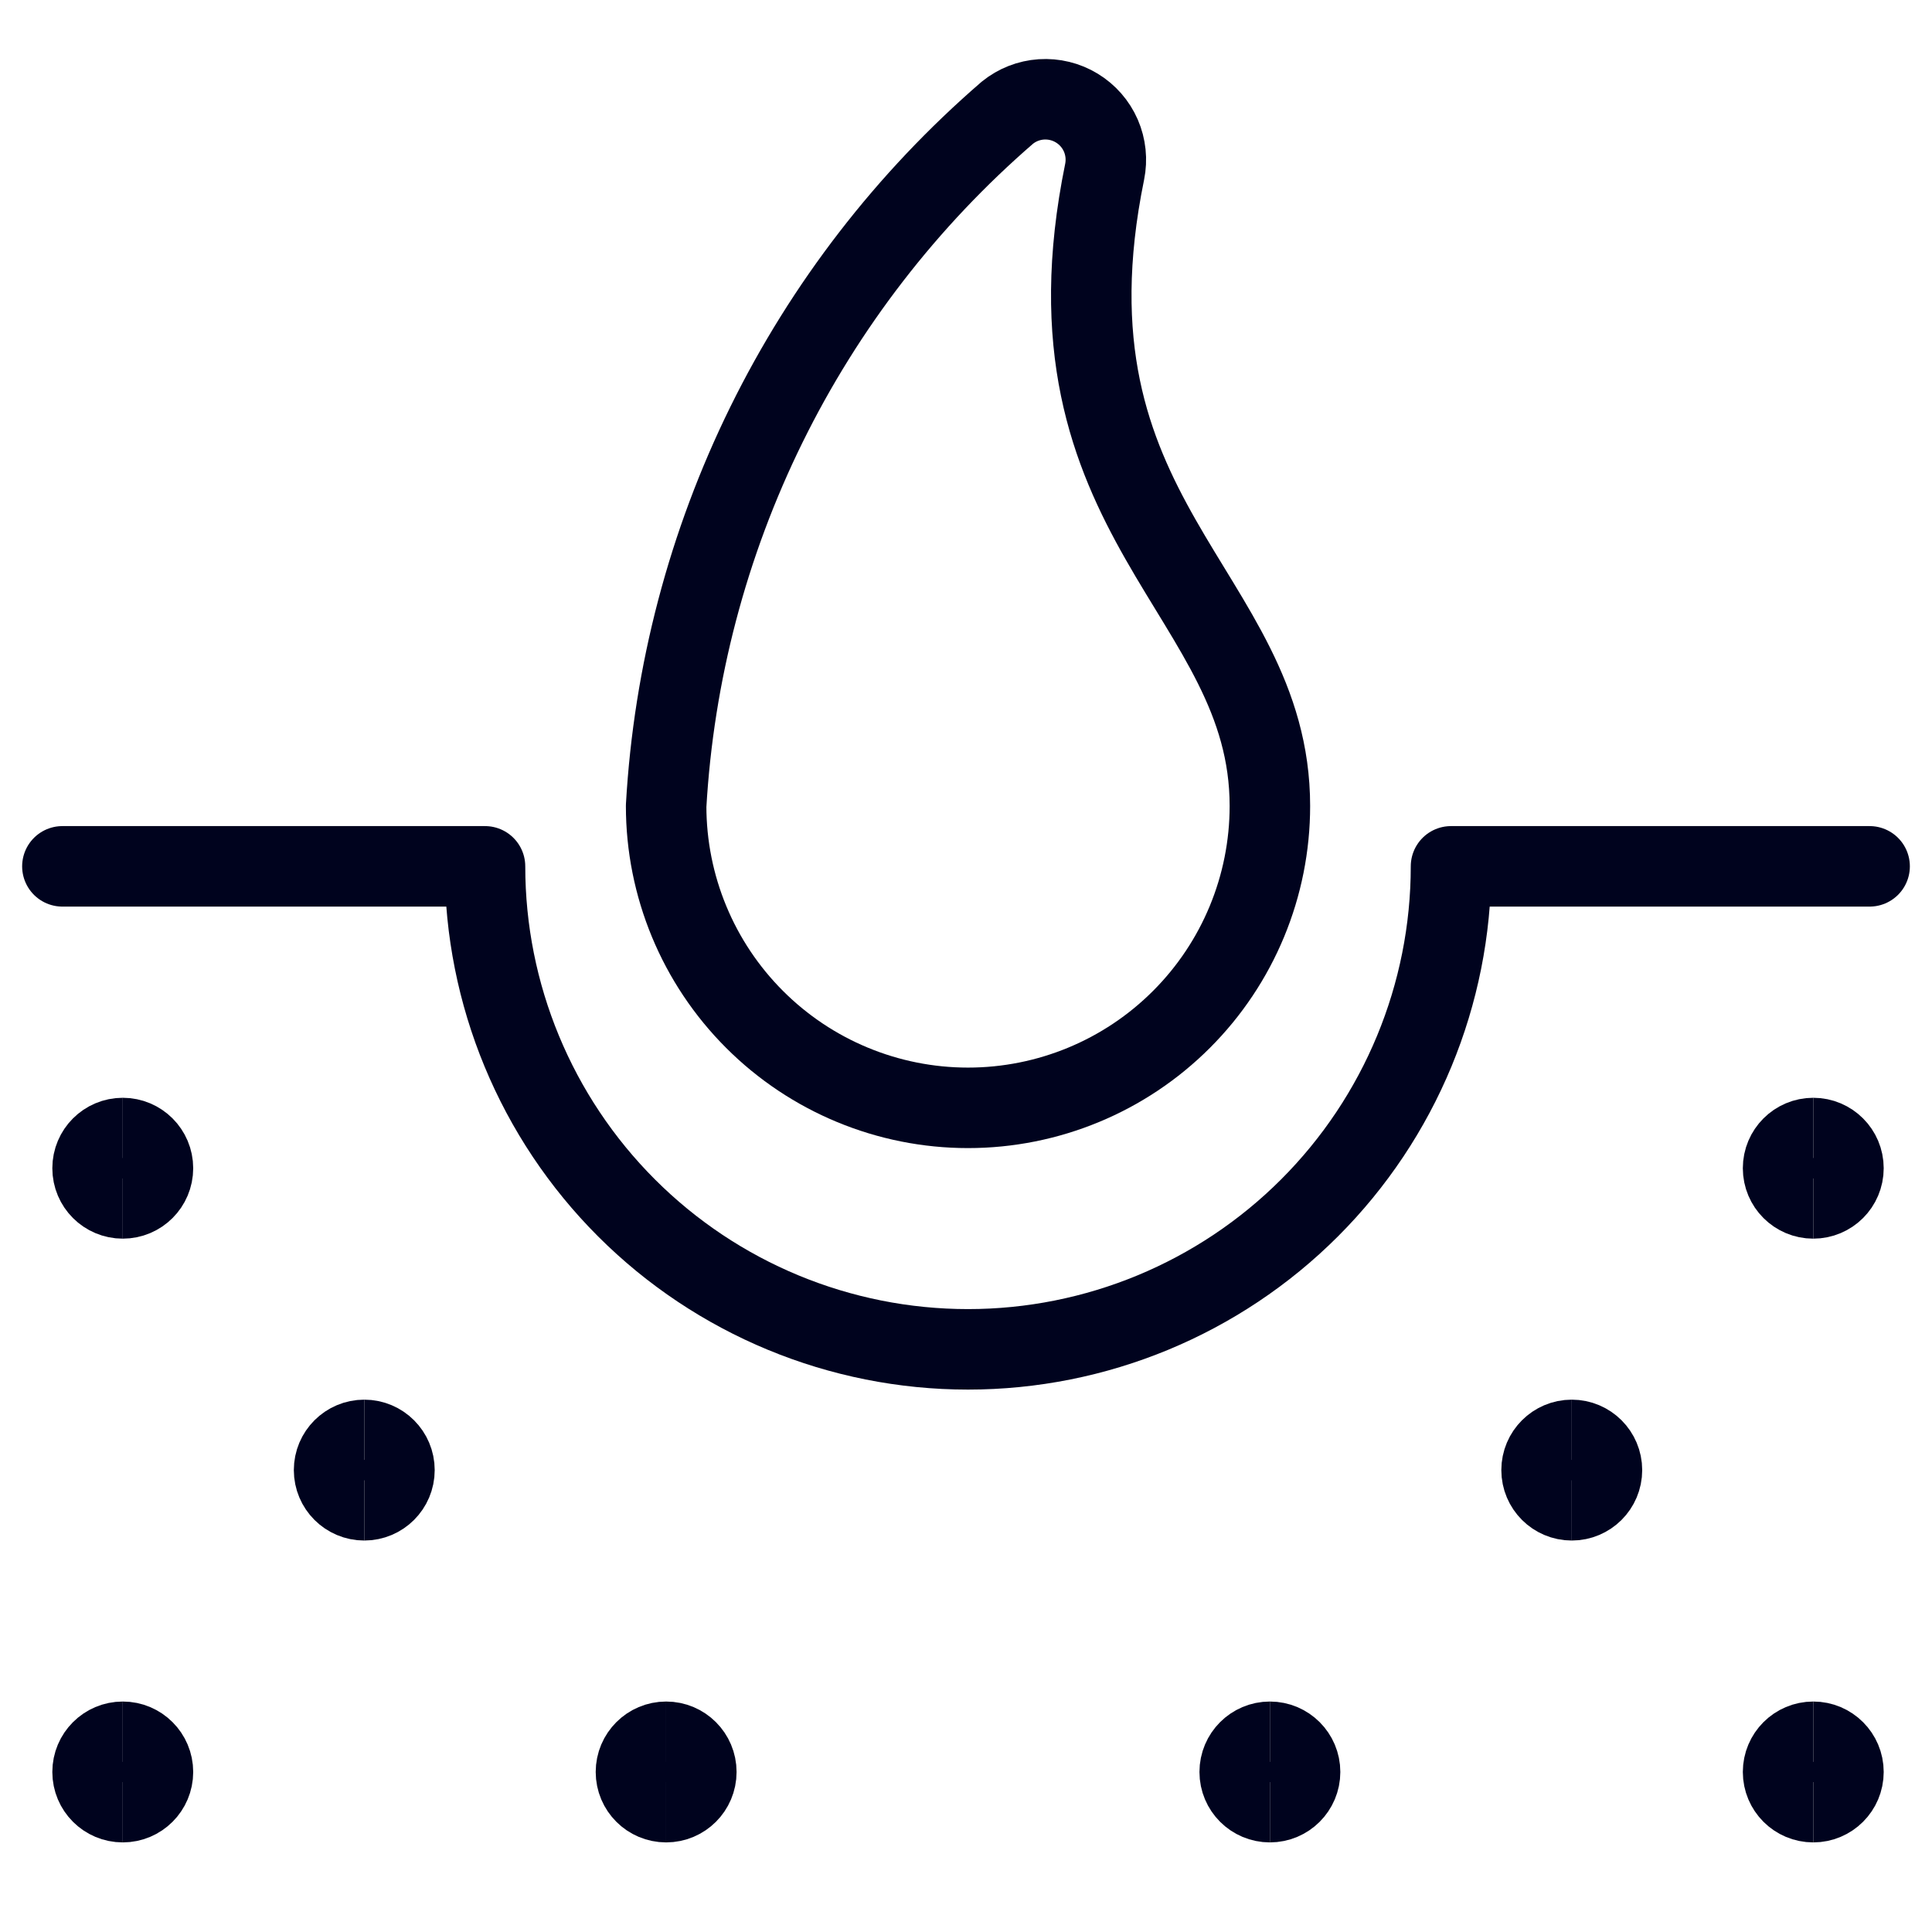 <svg width="48" height="48" viewBox="0 0 48 48" fill="none" xmlns="http://www.w3.org/2000/svg">
<path d="M46.45 21.524H36.05C36.05 24.707 34.786 27.759 32.535 30.01C30.285 32.26 27.232 33.524 24.05 33.524C20.867 33.524 17.815 32.26 15.565 30.01C13.314 27.759 12.05 24.707 12.05 21.524H1.55" stroke="#00031E" stroke-width="2" stroke-linecap="round" stroke-linejoin="round"/>
<path d="M16.55 20.024C16.55 22.013 17.34 23.921 18.747 25.327C20.153 26.734 22.061 27.524 24.05 27.524C26.039 27.524 27.947 26.734 29.353 25.327C30.76 23.921 31.55 22.013 31.55 20.024C31.55 14.714 25.676 12.928 27.444 4.27C27.506 3.967 27.473 3.652 27.35 3.368C27.226 3.084 27.018 2.846 26.753 2.685C26.489 2.524 26.181 2.449 25.872 2.469C25.563 2.49 25.269 2.605 25.028 2.8C22.533 4.957 20.498 7.593 19.041 10.552C17.585 13.511 16.738 16.732 16.55 20.024Z" stroke="#00031E" stroke-width="2" stroke-linecap="round" stroke-linejoin="round"/>
<path d="M3.05 44.774C2.636 44.774 2.3 44.439 2.3 44.024C2.3 43.61 2.636 43.274 3.05 43.274" stroke="#00031E" stroke-width="2"/>
<path d="M3.05 44.774C3.464 44.774 3.8 44.439 3.8 44.024C3.8 43.61 3.464 43.274 3.05 43.274" stroke="#00031E" stroke-width="2"/>
<path d="M16.55 44.774C16.136 44.774 15.8 44.439 15.8 44.024C15.8 43.61 16.136 43.274 16.55 43.274" stroke="#00031E" stroke-width="2"/>
<path d="M16.55 44.774C16.964 44.774 17.3 44.439 17.3 44.024C17.3 43.61 16.964 43.274 16.55 43.274" stroke="#00031E" stroke-width="2"/>
<path d="M31.55 44.774C31.136 44.774 30.8 44.439 30.8 44.024C30.8 43.61 31.136 43.274 31.55 43.274" stroke="#00031E" stroke-width="2"/>
<path d="M31.55 44.774C31.964 44.774 32.3 44.439 32.3 44.024C32.3 43.61 31.964 43.274 31.55 43.274" stroke="#00031E" stroke-width="2"/>
<path d="M45.05 44.774C44.636 44.774 44.3 44.439 44.3 44.024C44.3 43.61 44.636 43.274 45.05 43.274" stroke="#00031E" stroke-width="2"/>
<path d="M45.05 44.774C45.464 44.774 45.8 44.439 45.8 44.024C45.8 43.61 45.464 43.274 45.05 43.274" stroke="#00031E" stroke-width="2"/>
<path d="M45.05 29.774C44.636 29.774 44.3 29.439 44.3 29.024C44.3 28.61 44.636 28.274 45.05 28.274" stroke="#00031E" stroke-width="2"/>
<path d="M45.05 29.774C45.464 29.774 45.8 29.439 45.8 29.024C45.8 28.61 45.464 28.274 45.05 28.274" stroke="#00031E" stroke-width="2"/>
<path d="M39.05 37.274C38.636 37.274 38.3 36.939 38.3 36.524C38.3 36.11 38.636 35.774 39.05 35.774" stroke="#00031E" stroke-width="2"/>
<path d="M39.05 37.274C39.464 37.274 39.8 36.939 39.8 36.524C39.8 36.11 39.464 35.774 39.05 35.774" stroke="#00031E" stroke-width="2"/>
<path d="M9.05 37.274C8.636 37.274 8.3 36.939 8.3 36.524C8.3 36.11 8.636 35.774 9.05 35.774" stroke="#00031E" stroke-width="2"/>
<path d="M9.05 37.274C9.464 37.274 9.8 36.939 9.8 36.524C9.8 36.11 9.464 35.774 9.05 35.774" stroke="#00031E" stroke-width="2"/>
<path d="M3.05 29.774C2.636 29.774 2.3 29.439 2.3 29.024C2.3 28.61 2.636 28.274 3.05 28.274" stroke="#00031E" stroke-width="2"/>
<path d="M3.05 29.774C3.464 29.774 3.8 29.439 3.8 29.024C3.8 28.61 3.464 28.274 3.05 28.274" stroke="#00031E" stroke-width="2"/>
</svg>

